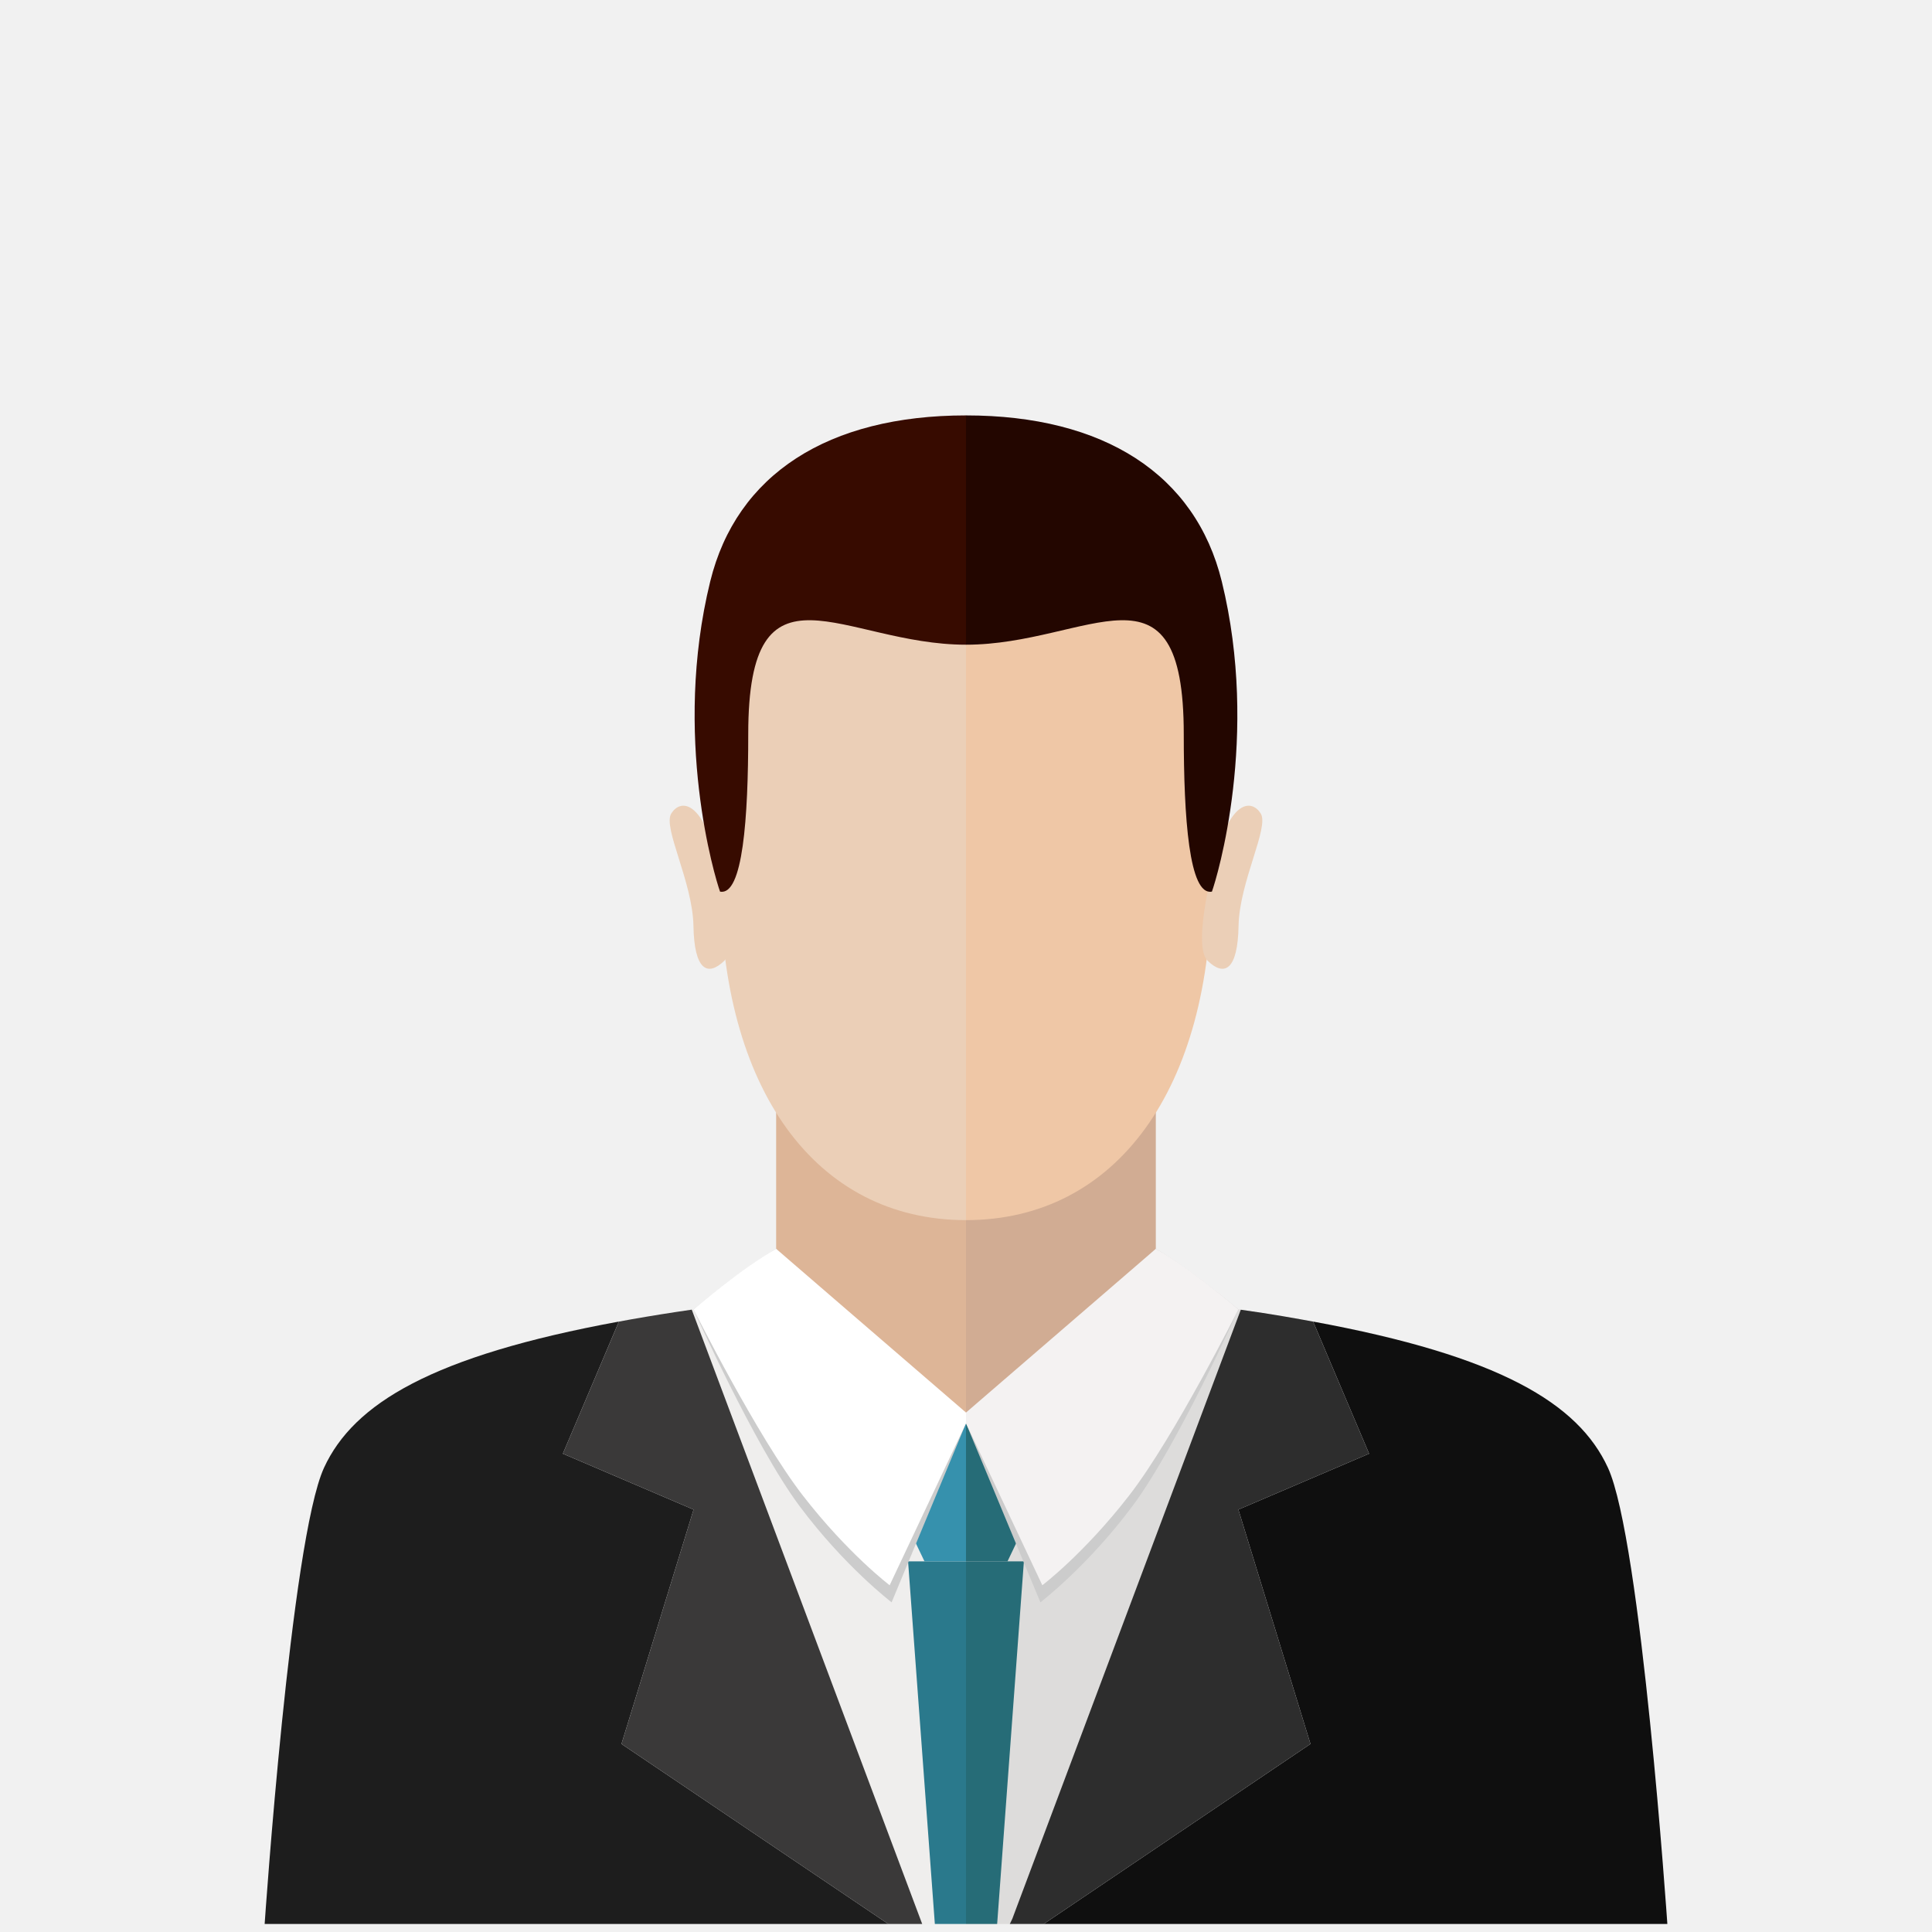 <?xml version="1.0" encoding="UTF-8"?>
<svg width="56px" height="56px" viewBox="0 0 56 56" version="1.1" xmlns="http://www.w3.org/2000/svg" xmlns:xlink="http://www.w3.org/1999/xlink">
    <title>头像-男</title>
    <g id="PC端" stroke="none" stroke-width="1" fill="none" fill-rule="evenodd">
        <g id="图标" transform="translate(-792, -166)">
            <g id="头像-男" transform="translate(792, 166)">
                <rect id="Mask" fill="#F1F1F1" x="0" y="0" width="56" height="56"></rect>
                <g id="Group-46" transform="translate(7.671, 12.041)">
                    <path d="M20.329,17.702 L14.826,17.702 L14.826,21.885 L14.826,24.674 C14.826,25.709 16.571,28.993 20.329,28.993 L20.329,17.702 Z" id="Fill-2" fill="#DDB597"></path>
                    <path d="M18.116,33.908 C18.116,33.908 16.911,32.997 15.602,31.31 C14.293,29.623 12.433,25.912 12.433,25.912 C11.797,26.004 11.196,26.1 10.628,26.2 L19.059,43.726 L20.329,43.726 L20.329,29.214 L18.116,33.908 Z" id="Fill-4" fill="#EFEEED"></path>
                    <path d="M12.433,31.715 L8.644,30.095 L10.268,26.265 C4.857,27.26 2.58,28.64 1.722,30.5 C0.758,32.592 0,43.726 0,43.726 L18.076,43.726 L10.343,38.508 L12.433,31.715 Z" id="Fill-6" fill="#1D1D1D"></path>
                    <path d="M20.329,17.702 L25.831,17.702 L25.831,21.885 L25.831,24.674 C25.831,25.709 24.086,28.993 20.329,28.993 L20.329,17.702 Z" id="Fill-8" fill="#D1AC93"></path>
                    <path d="M22.541,33.908 C22.541,33.908 23.747,32.997 25.055,31.31 C26.364,29.623 28.224,25.912 28.224,25.912 C28.861,26.004 29.461,26.1 30.03,26.2 L21.598,43.726 L20.329,43.726 L20.329,29.214 L22.541,33.908 Z" id="Fill-10" fill="#DDDCDB"></path>
                    <path d="M28.224,31.715 L32.013,30.095 L30.39,26.265 C35.801,27.26 38.078,28.64 38.935,30.5 C39.9,32.592 40.658,43.726 40.658,43.726 L22.582,43.726 L30.314,38.508 L28.224,31.715 Z" id="Fill-12" fill="#0F0F0F"></path>
                    <path d="M20.329,3.711 C14.129,3.711 13.211,8.102 13.211,13.518 C13.211,19.511 15.966,23.325 20.329,23.325 L20.329,3.711 Z" id="Fill-14" fill="#EBCFB7"></path>
                    <path d="M20.329,3.711 C26.528,3.711 27.447,8.102 27.447,13.518 C27.447,19.511 24.691,23.325 20.329,23.325 L20.329,3.711 Z" id="Fill-16" fill="#EFC7A6"></path>
                    <path d="M13.072,12.731 C12.635,11.134 12.038,11.134 11.786,11.539 C11.533,11.944 12.406,13.518 12.429,14.8 C12.452,16.082 12.84,16.275 13.323,15.808 C13.806,15.34 13.072,12.731 13.072,12.731" id="Fill-18" fill="#EBCFB7"></path>
                    <path d="M27.586,12.731 C28.022,11.134 28.619,11.134 28.872,11.539 C29.124,11.944 28.252,13.518 28.229,14.8 C28.206,16.082 27.817,16.275 27.334,15.808 C26.851,15.34 27.586,12.731 27.586,12.731" id="Fill-20" fill="#EBCFB7"></path>
                    <path d="M12.38,25.92 C11.763,26.009 11.18,26.103 10.628,26.2 C10.505,26.222 10.387,26.244 10.268,26.266 L8.644,30.095 L12.433,31.715 L10.343,38.508 L18.076,43.726 L19.059,43.726 L12.38,25.92 Z" id="Fill-22" fill="#3A3939"></path>
                    <path d="M32.013,30.095 L30.39,26.266 C30.283,26.246 30.177,26.226 30.069,26.207 L30.069,26.207 C30.063,26.206 30.057,26.205 30.051,26.204 C30.044,26.203 29.171,26.042 28.294,25.922 L21.676,43.564 L21.677,43.563 L21.599,43.726 L22.582,43.726 L30.314,38.508 L28.224,31.715 L32.013,30.095 Z" id="Fill-24" fill="#2D2D2D"></path>
                    <path d="M20.329,6.646 L20.329,0 C16.334,0 13.677,1.708 12.915,4.813 C11.814,9.299 13.052,13.397 13.2,13.803 C13.861,13.933 14.017,11.664 14.017,9.241 C14.017,3.891 16.77,6.646 20.329,6.646" id="Fill-26" fill="#370B00"></path>
                    <path d="M20.329,6.646 L20.329,0 C24.324,0 26.981,1.708 27.743,4.813 C28.843,9.299 27.605,13.397 27.457,13.803 C26.796,13.933 26.641,11.664 26.641,9.241 C26.641,3.891 23.888,6.646 20.329,6.646" id="Fill-28" fill="#230600"></path>
                    <polygon id="Fill-30" fill="#2A798C" points="20.329 33.216 18.65 33.216 19.426 43.726 20.329 43.726"></polygon>
                    <polygon id="Fill-32" fill="#266C77" points="21.232 43.726 22.007 33.216 20.329 33.216 20.329 43.726"></polygon>
                    <polygon id="Fill-34" fill="#3691AD" points="18.276 31.439 19.126 33.216 20.329 33.216 20.329 28.993"></polygon>
                    <polygon id="Fill-36" fill="#266C77" points="22.381 31.439 20.329 28.993 20.329 33.216 21.532 33.216"></polygon>
                    <path d="M23.901,25.984 L25.831,24.157 C26.812,24.719 28.224,25.912 28.224,25.912 C28.224,25.912 26.467,29.85 25.159,31.607 C23.85,33.364 22.485,34.403 22.485,34.403 L20.329,29.214 L20.432,29.1 L23.901,25.984 Z" id="Fill-38" fill="#CCCCCC"></path>
                    <path d="M23.797,25.912 L25.831,24.157 C26.812,24.697 28.224,25.912 28.224,25.912 C28.224,25.912 26.364,29.623 25.055,31.31 C23.747,32.997 22.541,33.908 22.541,33.908 L20.329,29.214 L20.329,28.903 L23.797,25.912 Z" id="Fill-40" fill="#F4F2F2"></path>
                    <path d="M16.757,25.984 L14.826,24.157 C13.846,24.719 12.433,25.912 12.433,25.912 C12.433,25.912 14.19,29.85 15.499,31.607 C16.808,33.364 18.173,34.403 18.173,34.403 L20.329,29.214 L20.225,29.1 L16.757,25.984 Z" id="Fill-42" fill="#CCCCCC"></path>
                    <path d="M16.86,25.912 L14.826,24.157 C13.845,24.697 12.433,25.912 12.433,25.912 C12.433,25.912 14.293,29.623 15.602,31.31 C16.911,32.997 18.116,33.908 18.116,33.908 L20.329,29.214 L20.329,28.903 L16.86,25.912 Z" id="Fill-44" fill="#FFFFFF"></path>
                </g>
            </g>
        </g>
    </g>
</svg>